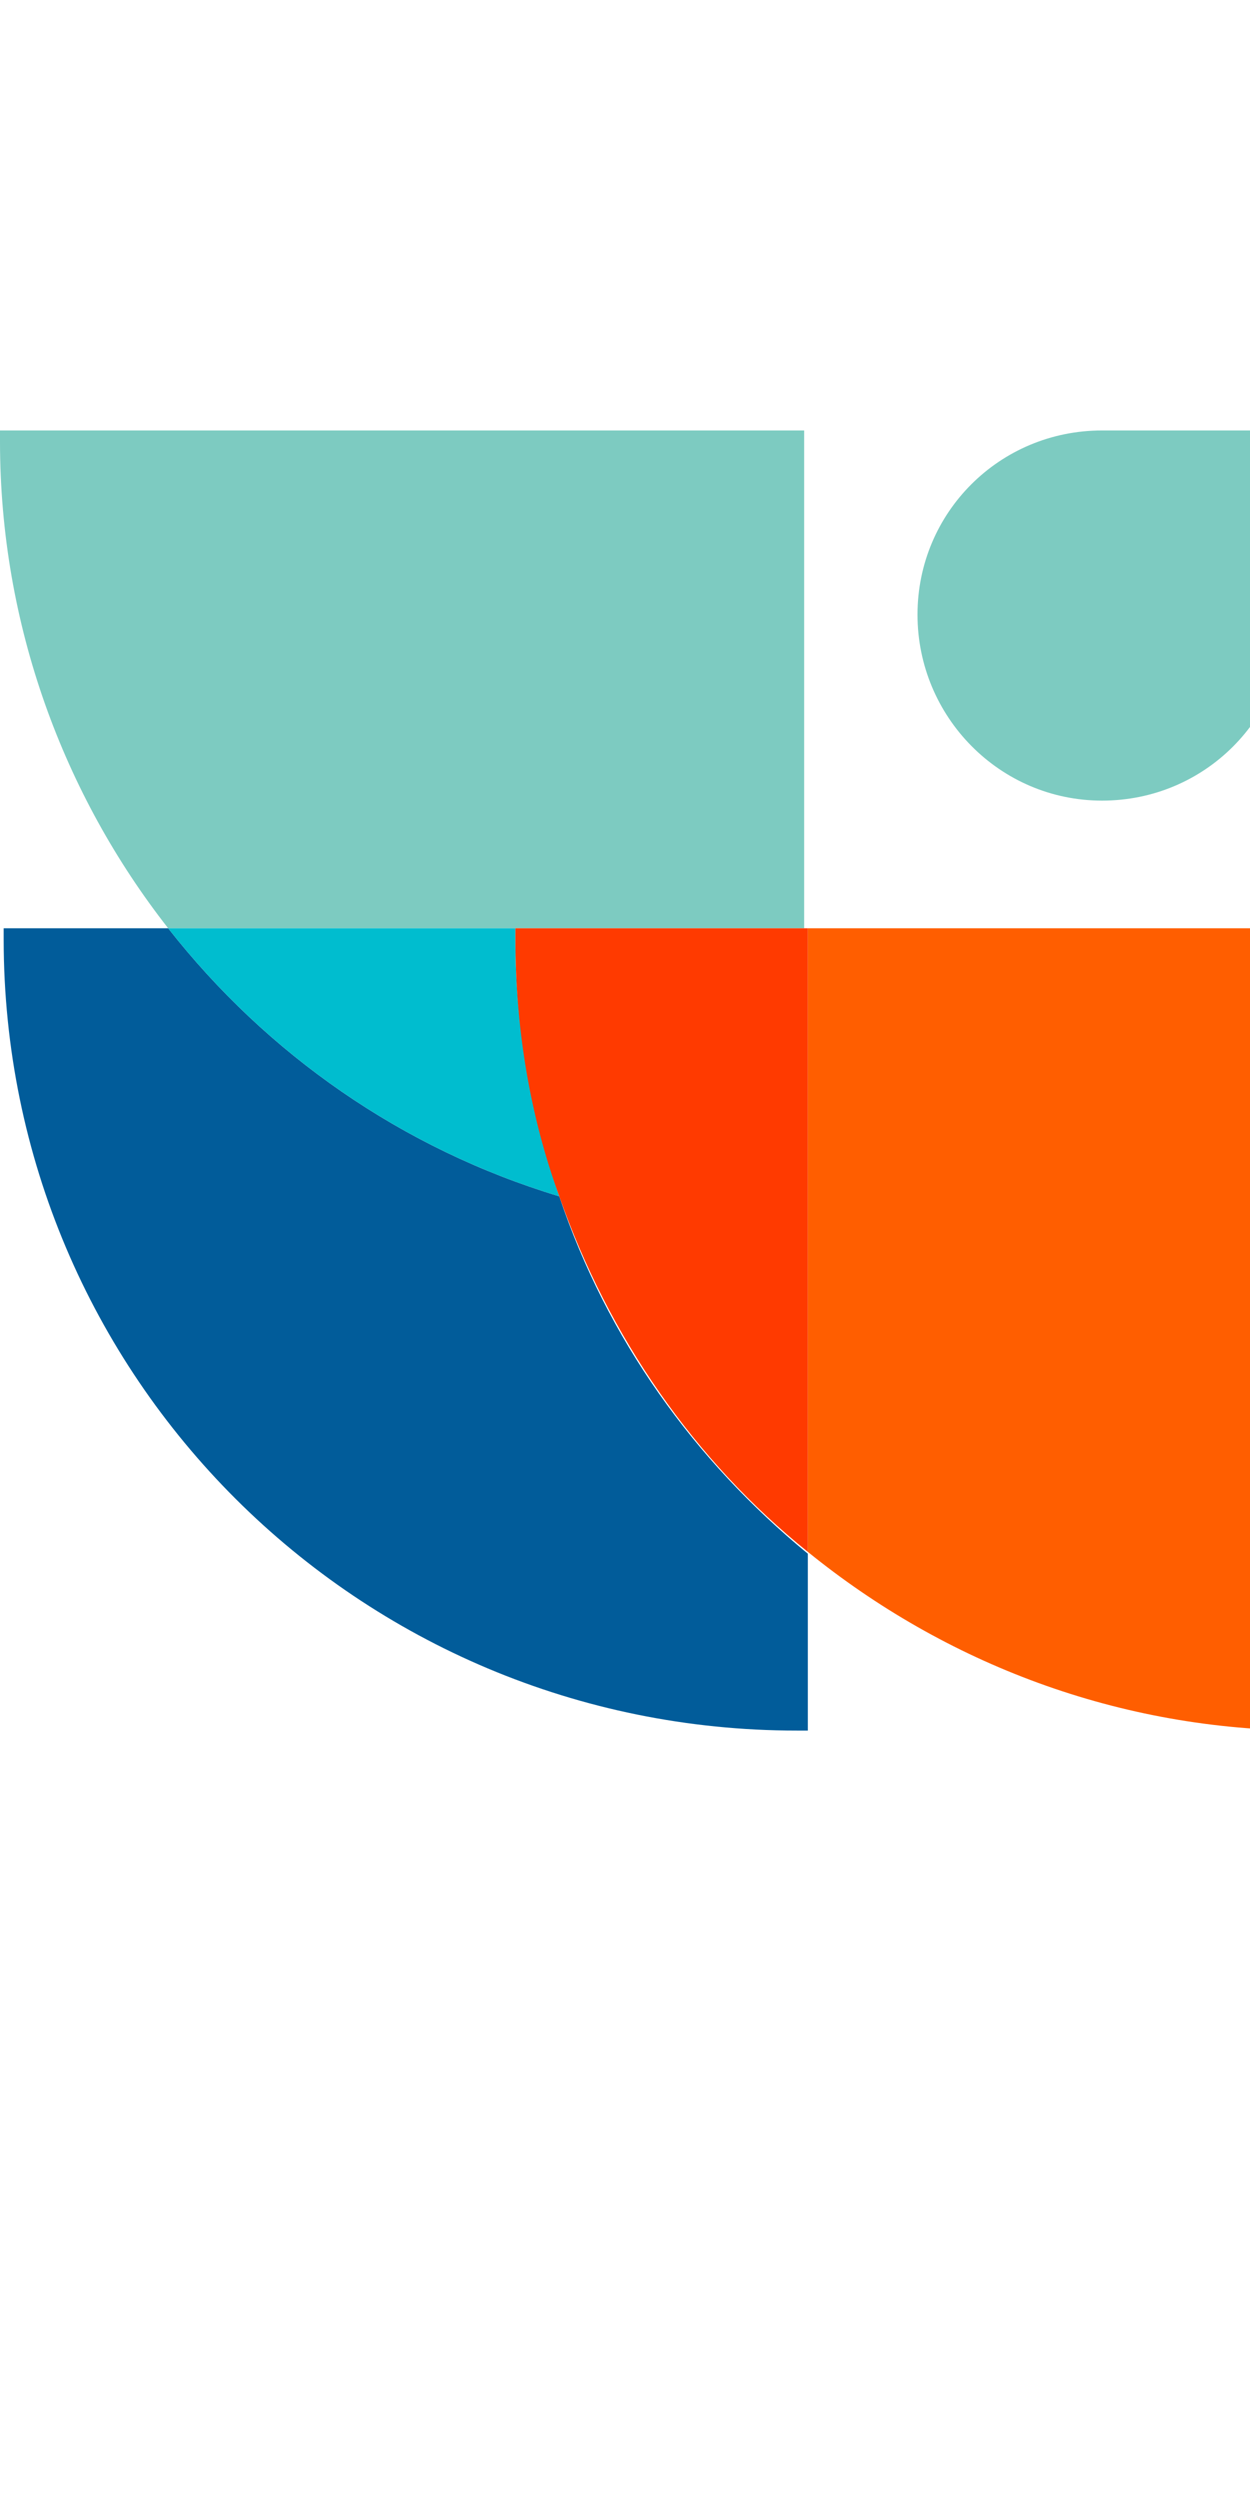 <svg width="10" height="20" viewBox="0 0 30 42" fill="none" xmlns="http://www.w3.org/2000/svg">
<path d="M19.3 13.278V1.331H0C0 1.419 0 1.506 0 1.594C0 6.014 1.535 10.084 4.036 13.278H12.37H19.3Z" fill="#7DCBC1"/>
<path d="M19.388 13.278V28.245C22.677 30.915 26.845 32.534 31.407 32.534C31.494 32.534 31.582 32.534 31.67 32.534V13.278H19.388Z" fill="#FF5E00"/>
<path d="M13.423 19.712C9.65 18.574 6.404 16.298 4.036 13.278H0.088C0.088 13.366 0.088 13.453 0.088 13.541C0.088 24.044 8.598 32.534 19.125 32.534C19.213 32.534 19.301 32.534 19.388 32.534V28.289C16.669 26.057 14.563 23.125 13.423 19.712Z" fill="#015C9A"/>
<path d="M13.422 19.712C12.764 17.786 12.369 15.685 12.369 13.541C12.369 13.453 12.369 13.366 12.369 13.278H4.035C6.404 16.298 9.65 18.574 13.422 19.712Z" fill="#00BDCF"/>
<path d="M26.45 10.215C28.906 10.215 30.88 8.246 30.88 5.795V1.331H26.45C23.993 1.331 22.02 3.3 22.02 5.751C22.02 8.202 23.993 10.215 26.45 10.215Z" fill="#7DCBC1"/>
<path d="M19.301 13.278H12.37C12.37 13.366 12.37 13.453 12.37 13.541C12.37 15.685 12.721 17.786 13.423 19.712C14.607 23.081 16.669 26.057 19.388 28.245V13.278H19.301Z" fill="#FF3A00"/>
</svg>
